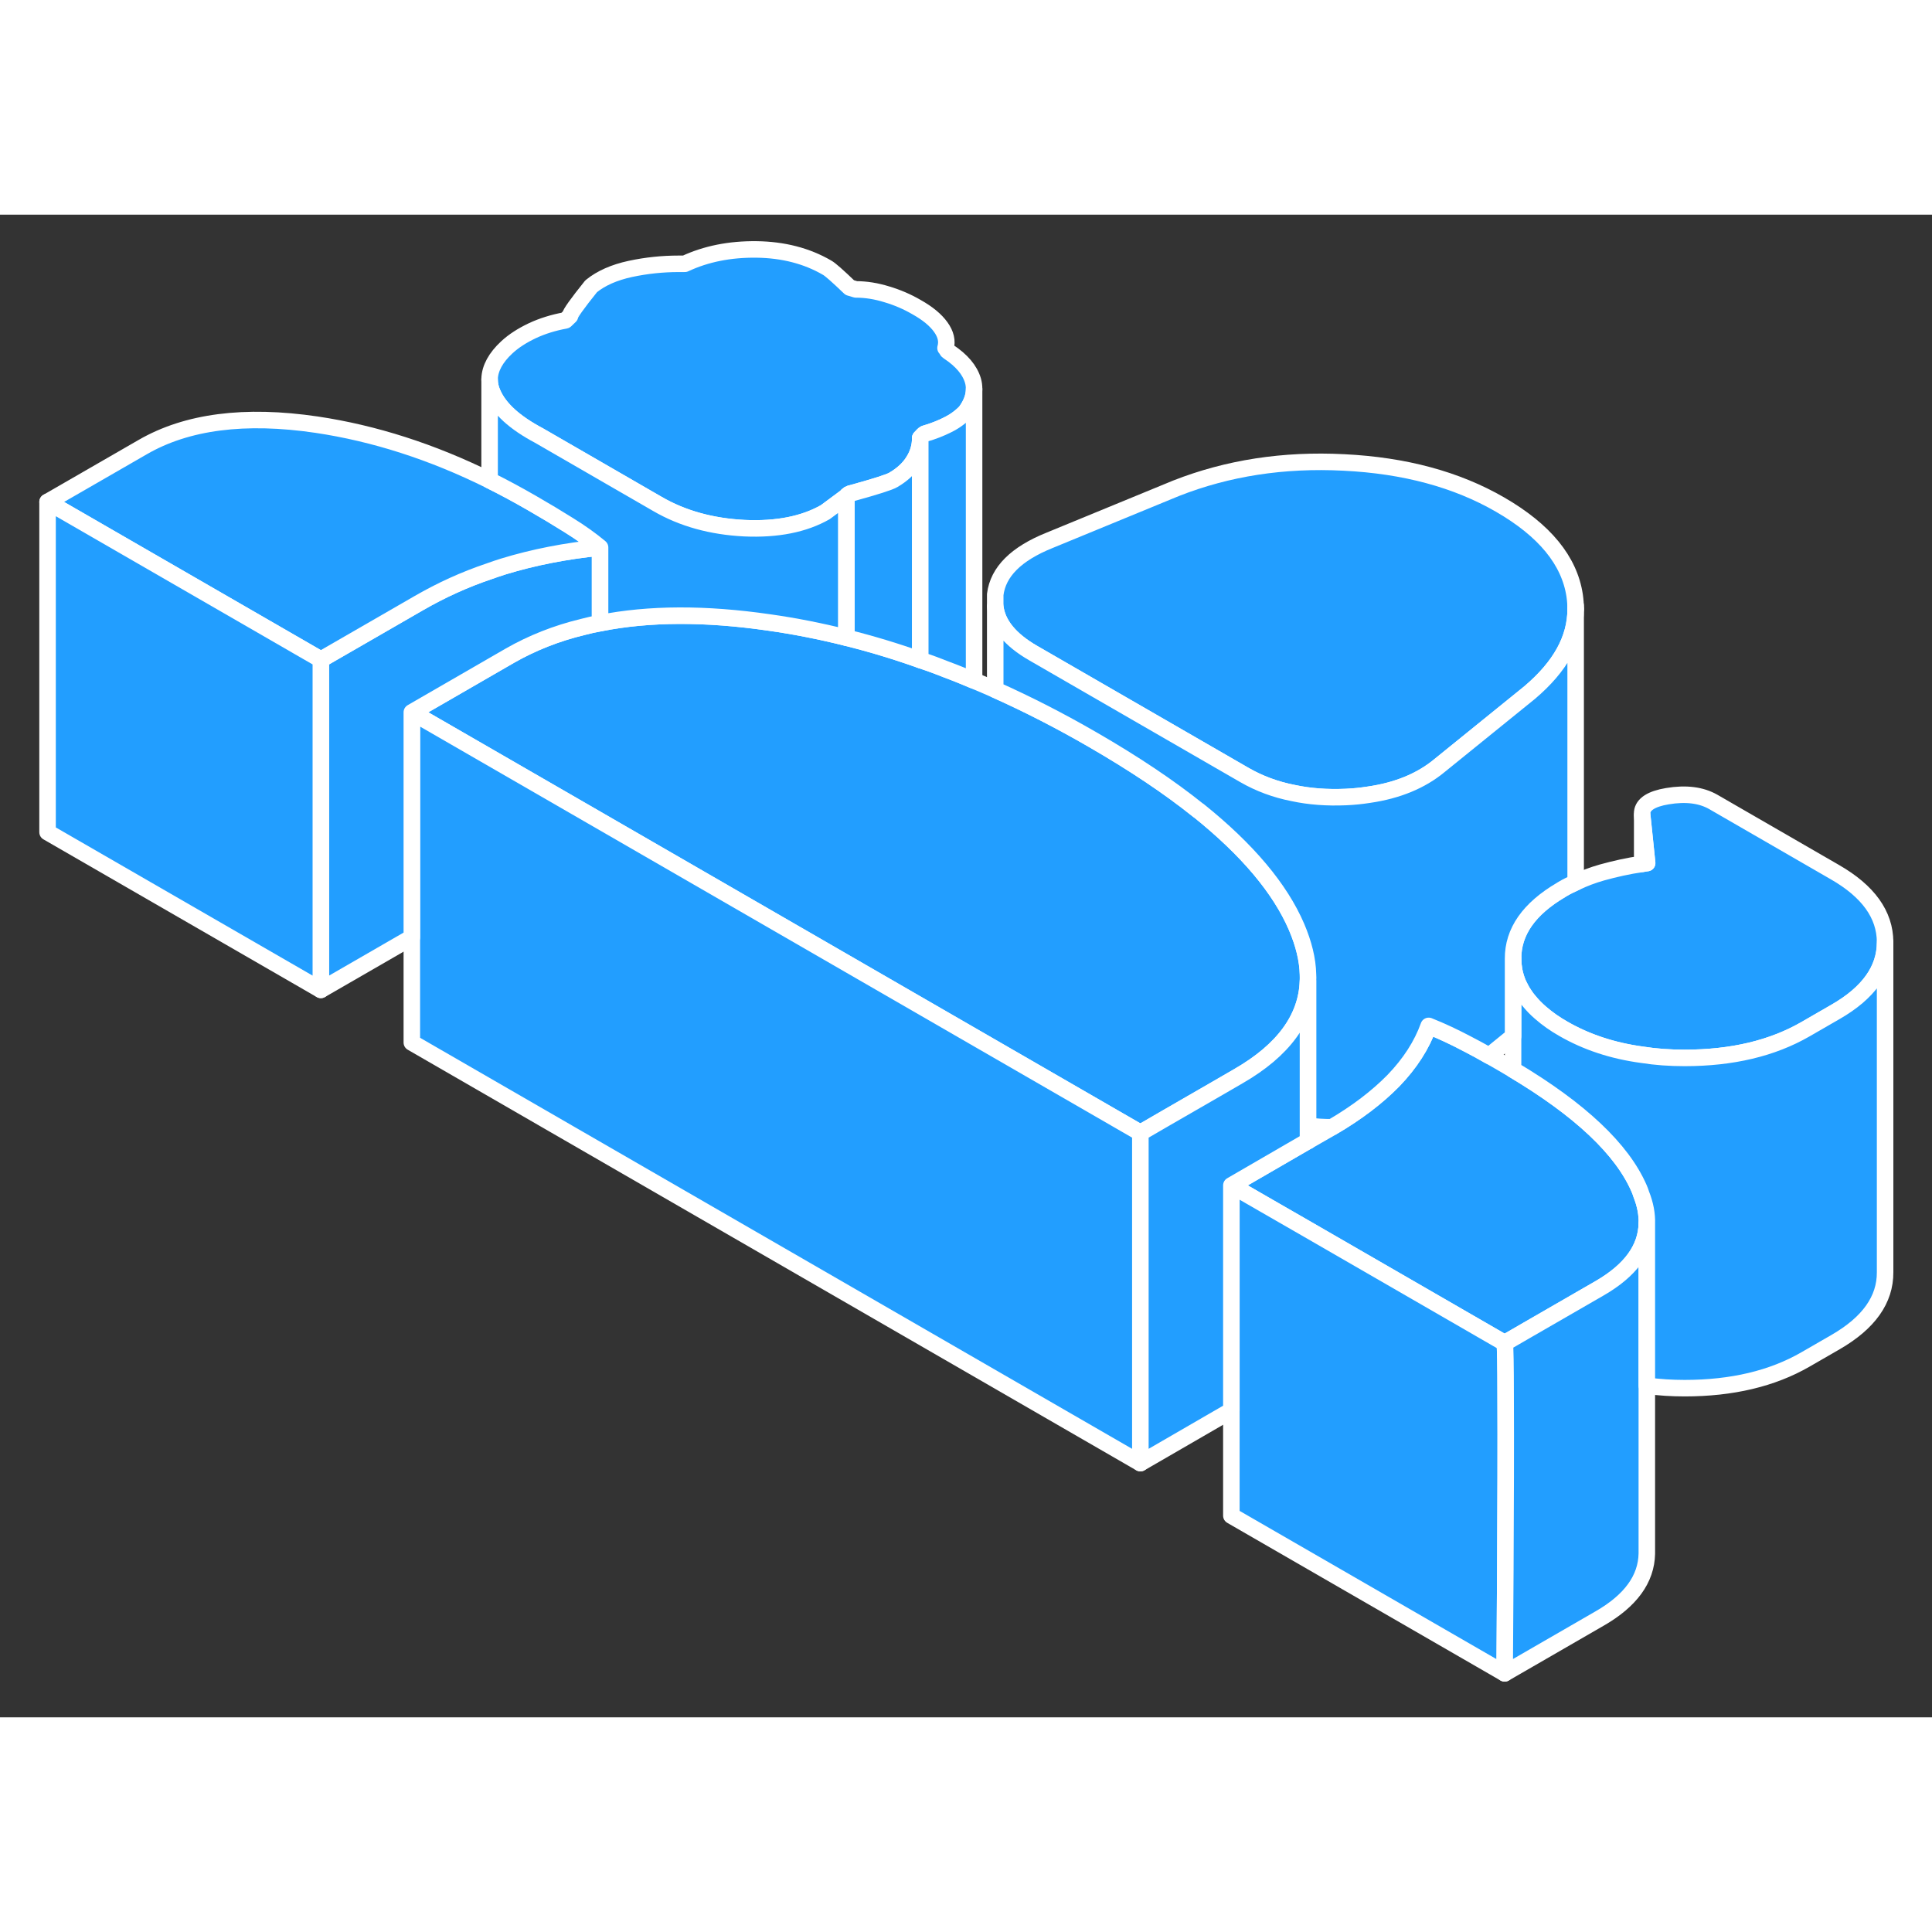 <svg width="48" height="48" viewBox="0 0 117 91" fill="#229EFF" xmlns="http://www.w3.org/2000/svg" stroke-width="1px" stroke-linecap="round" stroke-linejoin="round"><rect x="0" y="0" width="117" height="91" fill="#333333" stroke="none"/><path d="M95.42 23.886C95.42 25.696 94.49 27.366 92.64 28.936L87.17 33.366C86.06 34.286 84.63 34.876 82.9 35.126C82.45 35.196 81.99 35.246 81.5 35.266C80.36 35.316 79.3 35.236 78.32 35.026C77.24 34.816 76.25 34.446 75.35 33.926L62.58 26.556C61.17 25.746 60.39 24.796 60.27 23.726V23.006C60.44 21.626 61.54 20.536 63.55 19.726L71.23 16.566C74.34 15.346 77.72 14.816 81.39 15.006C85.06 15.186 88.21 16.036 90.84 17.556C93.54 19.116 95.04 20.946 95.36 23.066C95.4 23.346 95.42 23.616 95.42 23.886Z" stroke="white" stroke-linejoin="round"/><path d="M114.16 44.047V44.066C114.16 45.717 113.16 47.127 111.16 48.276L109.34 49.327C107.33 50.486 104.89 51.066 102.02 51.066C101.12 51.066 100.27 51.007 99.45 50.877C97.66 50.636 96.07 50.106 94.68 49.306C94.15 49.007 93.69 48.676 93.3 48.337C93.03 48.106 92.79 47.856 92.58 47.596C92.48 47.486 92.4 47.367 92.32 47.246C92.22 47.106 92.13 46.956 92.06 46.806C91.99 46.676 91.93 46.556 91.88 46.416C91.82 46.267 91.78 46.117 91.74 45.967C91.71 45.837 91.68 45.706 91.67 45.566C91.64 45.407 91.63 45.236 91.63 45.066C91.62 43.426 92.59 42.036 94.55 40.886C94.57 40.867 94.6 40.856 94.63 40.837C94.88 40.687 95.15 40.556 95.42 40.437C95.92 40.197 96.45 39.996 97.01 39.837C97.77 39.627 98.59 39.437 99.45 39.316C99.55 39.297 99.65 39.276 99.75 39.267L99.46 36.456C99.46 36.456 99.45 36.397 99.45 36.367V36.187C99.5 35.706 100.01 35.377 100.97 35.217C102.1 35.026 103.03 35.147 103.76 35.566L111.12 39.816C113.14 40.977 114.15 42.386 114.16 44.047Z" stroke="white" stroke-linejoin="round"/><path d="M79.21 46.007V46.417C79.13 48.677 77.72 50.607 74.99 52.177L73.66 52.947L70.68 54.667L69.06 55.607L52.17 45.857L36.34 36.717L24.94 30.137L29.65 27.417L30.88 26.707C32.21 25.947 33.68 25.357 35.3 24.967C35.64 24.877 35.99 24.797 36.34 24.737C39.31 24.147 42.72 24.137 46.58 24.697C48.14 24.917 49.7 25.227 51.26 25.617C52.75 25.987 54.24 26.437 55.73 26.967C56.25 27.137 56.77 27.327 57.29 27.537C57.86 27.747 58.42 27.977 58.99 28.217C59.42 28.397 59.84 28.577 60.27 28.767C62.24 29.647 64.21 30.657 66.18 31.797C68.67 33.237 70.8 34.657 72.58 36.087H72.59C75.54 38.457 77.52 40.807 78.52 43.137C78.95 44.147 79.19 45.107 79.21 46.007Z" stroke="white" stroke-linejoin="round"/><path d="M58.99 10.556C58.99 11.016 58.82 11.476 58.47 11.946C58.16 12.266 57.8 12.526 57.37 12.736C56.95 12.946 56.49 13.126 56 13.266C55.94 13.296 55.85 13.386 55.73 13.526C55.73 14.016 55.6 14.486 55.32 14.926C55.05 15.366 54.64 15.746 54.09 16.066C53.85 16.206 53.03 16.466 51.62 16.856C51.44 16.886 51.32 16.956 51.26 17.066L49.98 18.016C48.7 18.746 47.07 19.076 45.08 18.986C43.1 18.886 41.34 18.406 39.81 17.516L32.64 13.376C31.17 12.596 30.23 11.746 29.83 10.806C29.71 10.536 29.65 10.266 29.65 9.986V9.936C29.67 9.306 30.02 8.656 30.69 8.036C31.11 7.646 31.63 7.316 32.24 7.026C32.84 6.746 33.51 6.536 34.23 6.406C34.23 6.406 34.237 6.403 34.25 6.396C34.25 6.396 34.38 6.266 34.52 6.136C34.52 5.996 34.95 5.396 35.8 4.336C36.4 3.846 37.2 3.496 38.17 3.286C39.15 3.076 40.13 2.976 41.1 2.976H41.47C42.75 2.376 44.2 2.086 45.82 2.106C47.43 2.126 48.86 2.496 50.08 3.206C50.27 3.306 50.73 3.716 51.46 4.416L51.83 4.526C52.44 4.526 53.07 4.626 53.71 4.826C54.35 5.016 54.95 5.276 55.5 5.596C56.18 5.976 56.67 6.386 56.97 6.806C57.28 7.236 57.38 7.656 57.26 8.076C57.32 8.116 57.35 8.156 57.35 8.186C57.35 8.226 57.38 8.256 57.44 8.296C58.24 8.826 58.73 9.406 58.92 10.046C58.97 10.216 58.99 10.376 58.99 10.556Z" stroke="white" stroke-linejoin="round"/><path d="M99.73 61.106C99.69 62.636 98.74 63.936 96.87 65.016L92.52 67.526L91.12 68.337L79.22 61.467L76.51 59.907L74.57 58.786L75.19 58.426L79.21 56.096H79.22L80.51 55.356C80.51 55.356 80.61 55.297 80.66 55.267C82.17 54.386 83.41 53.437 84.39 52.437C85.39 51.397 86.1 50.297 86.52 49.127C87.32 49.447 88.08 49.806 88.82 50.197C89.27 50.426 89.73 50.676 90.18 50.937C90.46 51.087 90.74 51.257 91.02 51.416C91.23 51.536 91.43 51.657 91.63 51.776C95.69 54.197 98.23 56.596 99.26 58.967C99.31 59.087 99.36 59.206 99.39 59.316C99.64 59.947 99.75 60.536 99.73 61.106Z" stroke="white" stroke-linejoin="round"/><path d="M91.12 88.337L74.57 78.787V58.787L76.51 59.907L79.22 61.467L91.12 68.337C91.16 68.507 91.18 69.737 91.18 71.517C91.21 77.167 91.12 88.337 91.12 88.337Z" stroke="white" stroke-linejoin="round"/><path d="M99.73 61.106V81.087C99.7 82.626 98.75 83.936 96.87 85.016L91.12 88.337C91.12 88.337 91.21 77.166 91.18 71.516C91.18 69.736 91.16 68.507 91.12 68.337L92.52 67.526L96.87 65.016C98.74 63.936 99.69 62.636 99.73 61.106Z" stroke="white" stroke-linejoin="round"/><path d="M114.16 44.066V64.046C114.17 65.706 113.17 67.116 111.16 68.276L109.34 69.326C107.33 70.486 104.89 71.066 102.02 71.066C101.22 71.066 100.46 71.016 99.73 70.916V61.106C99.75 60.536 99.64 59.946 99.39 59.316C99.36 59.206 99.31 59.086 99.26 58.966C98.23 56.596 95.69 54.196 91.63 51.776V45.066C91.63 45.236 91.64 45.406 91.67 45.566C91.68 45.706 91.71 45.836 91.74 45.966C91.78 46.116 91.82 46.266 91.88 46.416C91.93 46.556 91.99 46.676 92.06 46.806C92.13 46.956 92.22 47.106 92.32 47.246C92.4 47.366 92.48 47.486 92.58 47.596C92.79 47.856 93.03 48.106 93.3 48.336C93.69 48.676 94.15 49.006 94.68 49.306C96.07 50.106 97.66 50.636 99.45 50.876C100.27 51.006 101.12 51.066 102.02 51.066C104.89 51.066 107.33 50.486 109.34 49.326L111.16 48.276C113.16 47.126 114.16 45.716 114.16 44.066Z" stroke="white" stroke-linejoin="round"/><path d="M69.06 55.606V75.606L24.94 50.136V30.136L36.34 36.716L52.17 45.856L69.06 55.606Z" stroke="white" stroke-linejoin="round"/><path d="M36.34 20.156V24.736C35.99 24.796 35.64 24.876 35.3 24.966C33.68 25.356 32.21 25.946 30.88 26.706L29.65 27.416L24.94 30.136V43.766L19.43 46.946V26.946L25.36 23.526C26.71 22.746 28.13 22.096 29.65 21.586C29.92 21.486 30.2 21.396 30.48 21.306C32.31 20.746 34.26 20.366 36.34 20.156Z" stroke="white" stroke-linejoin="round"/><path d="M36.34 20.157C34.26 20.367 32.31 20.747 30.48 21.307C30.2 21.397 29.92 21.487 29.65 21.587C28.13 22.097 26.71 22.747 25.36 23.527L19.43 26.947L2.88 17.397L8.64 14.077C11.32 12.527 14.83 12.077 19.17 12.717C22.66 13.237 26.16 14.357 29.65 16.087C30.5 16.507 31.35 16.967 32.2 17.457C33 17.917 33.75 18.367 34.45 18.807C35.16 19.247 35.79 19.697 36.34 20.157Z" stroke="white" stroke-linejoin="round"/><path d="M51.26 17.066V25.616C49.7 25.226 48.14 24.916 46.58 24.696C42.72 24.136 39.31 24.146 36.34 24.736V20.156C35.79 19.696 35.16 19.246 34.45 18.806C33.75 18.366 33 17.916 32.2 17.456C31.35 16.966 30.5 16.506 29.65 16.086V9.986C29.65 10.266 29.71 10.536 29.83 10.806C30.23 11.746 31.17 12.596 32.64 13.376L39.81 17.516C41.34 18.406 43.1 18.886 45.08 18.986C47.07 19.076 48.7 18.746 49.98 18.016L51.26 17.066Z" stroke="white" stroke-linejoin="round"/><path d="M55.73 13.526V26.966C54.24 26.436 52.75 25.986 51.26 25.616V17.066C51.32 16.956 51.44 16.886 51.62 16.856C53.03 16.466 53.85 16.206 54.09 16.066C54.64 15.746 55.05 15.366 55.32 14.926C55.6 14.486 55.73 14.016 55.73 13.526Z" stroke="white" stroke-linejoin="round"/><path d="M58.99 10.566V28.216C58.42 27.976 57.86 27.746 57.29 27.536C56.77 27.326 56.25 27.136 55.73 26.966V13.526C55.85 13.386 55.94 13.296 56 13.266C56.49 13.126 56.95 12.946 57.37 12.736C57.8 12.526 58.16 12.266 58.47 11.946C58.82 11.476 58.99 11.016 58.99 10.566Z" stroke="white" stroke-linejoin="round"/><path d="M95.42 23.887V40.437C95.15 40.557 94.88 40.687 94.63 40.837C94.6 40.857 94.57 40.867 94.55 40.887C92.59 42.037 91.62 43.427 91.63 45.067V49.757L90.18 50.937C89.73 50.677 89.27 50.427 88.82 50.197C88.08 49.807 87.32 49.447 86.52 49.127C86.1 50.297 85.39 51.397 84.39 52.437C83.41 53.437 82.17 54.387 80.66 55.267C80.16 55.267 79.68 55.237 79.22 55.177V56.097H79.21V46.417C79.22 46.277 79.22 46.147 79.21 46.007C79.19 45.107 78.95 44.147 78.52 43.137C77.52 40.807 75.54 38.457 72.59 36.087H72.58C70.8 34.657 68.67 33.237 66.18 31.797C64.21 30.657 62.24 29.647 60.27 28.767V23.727C60.39 24.797 61.17 25.747 62.58 26.557L75.35 33.927C76.25 34.447 77.24 34.817 78.32 35.027C79.3 35.237 80.36 35.317 81.5 35.267C81.99 35.247 82.45 35.197 82.9 35.127C84.63 34.877 86.06 34.287 87.17 33.367L92.64 28.937C94.49 27.367 95.42 25.697 95.42 23.887Z" stroke="white" stroke-linejoin="round"/><path d="M79.21 46.416V56.096L75.19 58.426L74.57 58.786V72.416L69.06 75.606V55.606L70.68 54.666L73.66 52.947L74.99 52.176C77.72 50.606 79.13 48.676 79.21 46.416Z" stroke="white" stroke-linejoin="round"/><path d="M95.42 23.886V23.676" stroke="white" stroke-linejoin="round"/><path d="M99.75 39.266C99.65 39.276 99.55 39.296 99.45 39.316V36.366C99.45 36.366 99.46 36.426 99.46 36.456L99.75 39.266Z" stroke="white" stroke-linejoin="round"/><path d="M19.43 26.947V46.947L2.88 37.397V17.396L19.43 26.947Z" stroke="white" stroke-linejoin="round"/></svg>